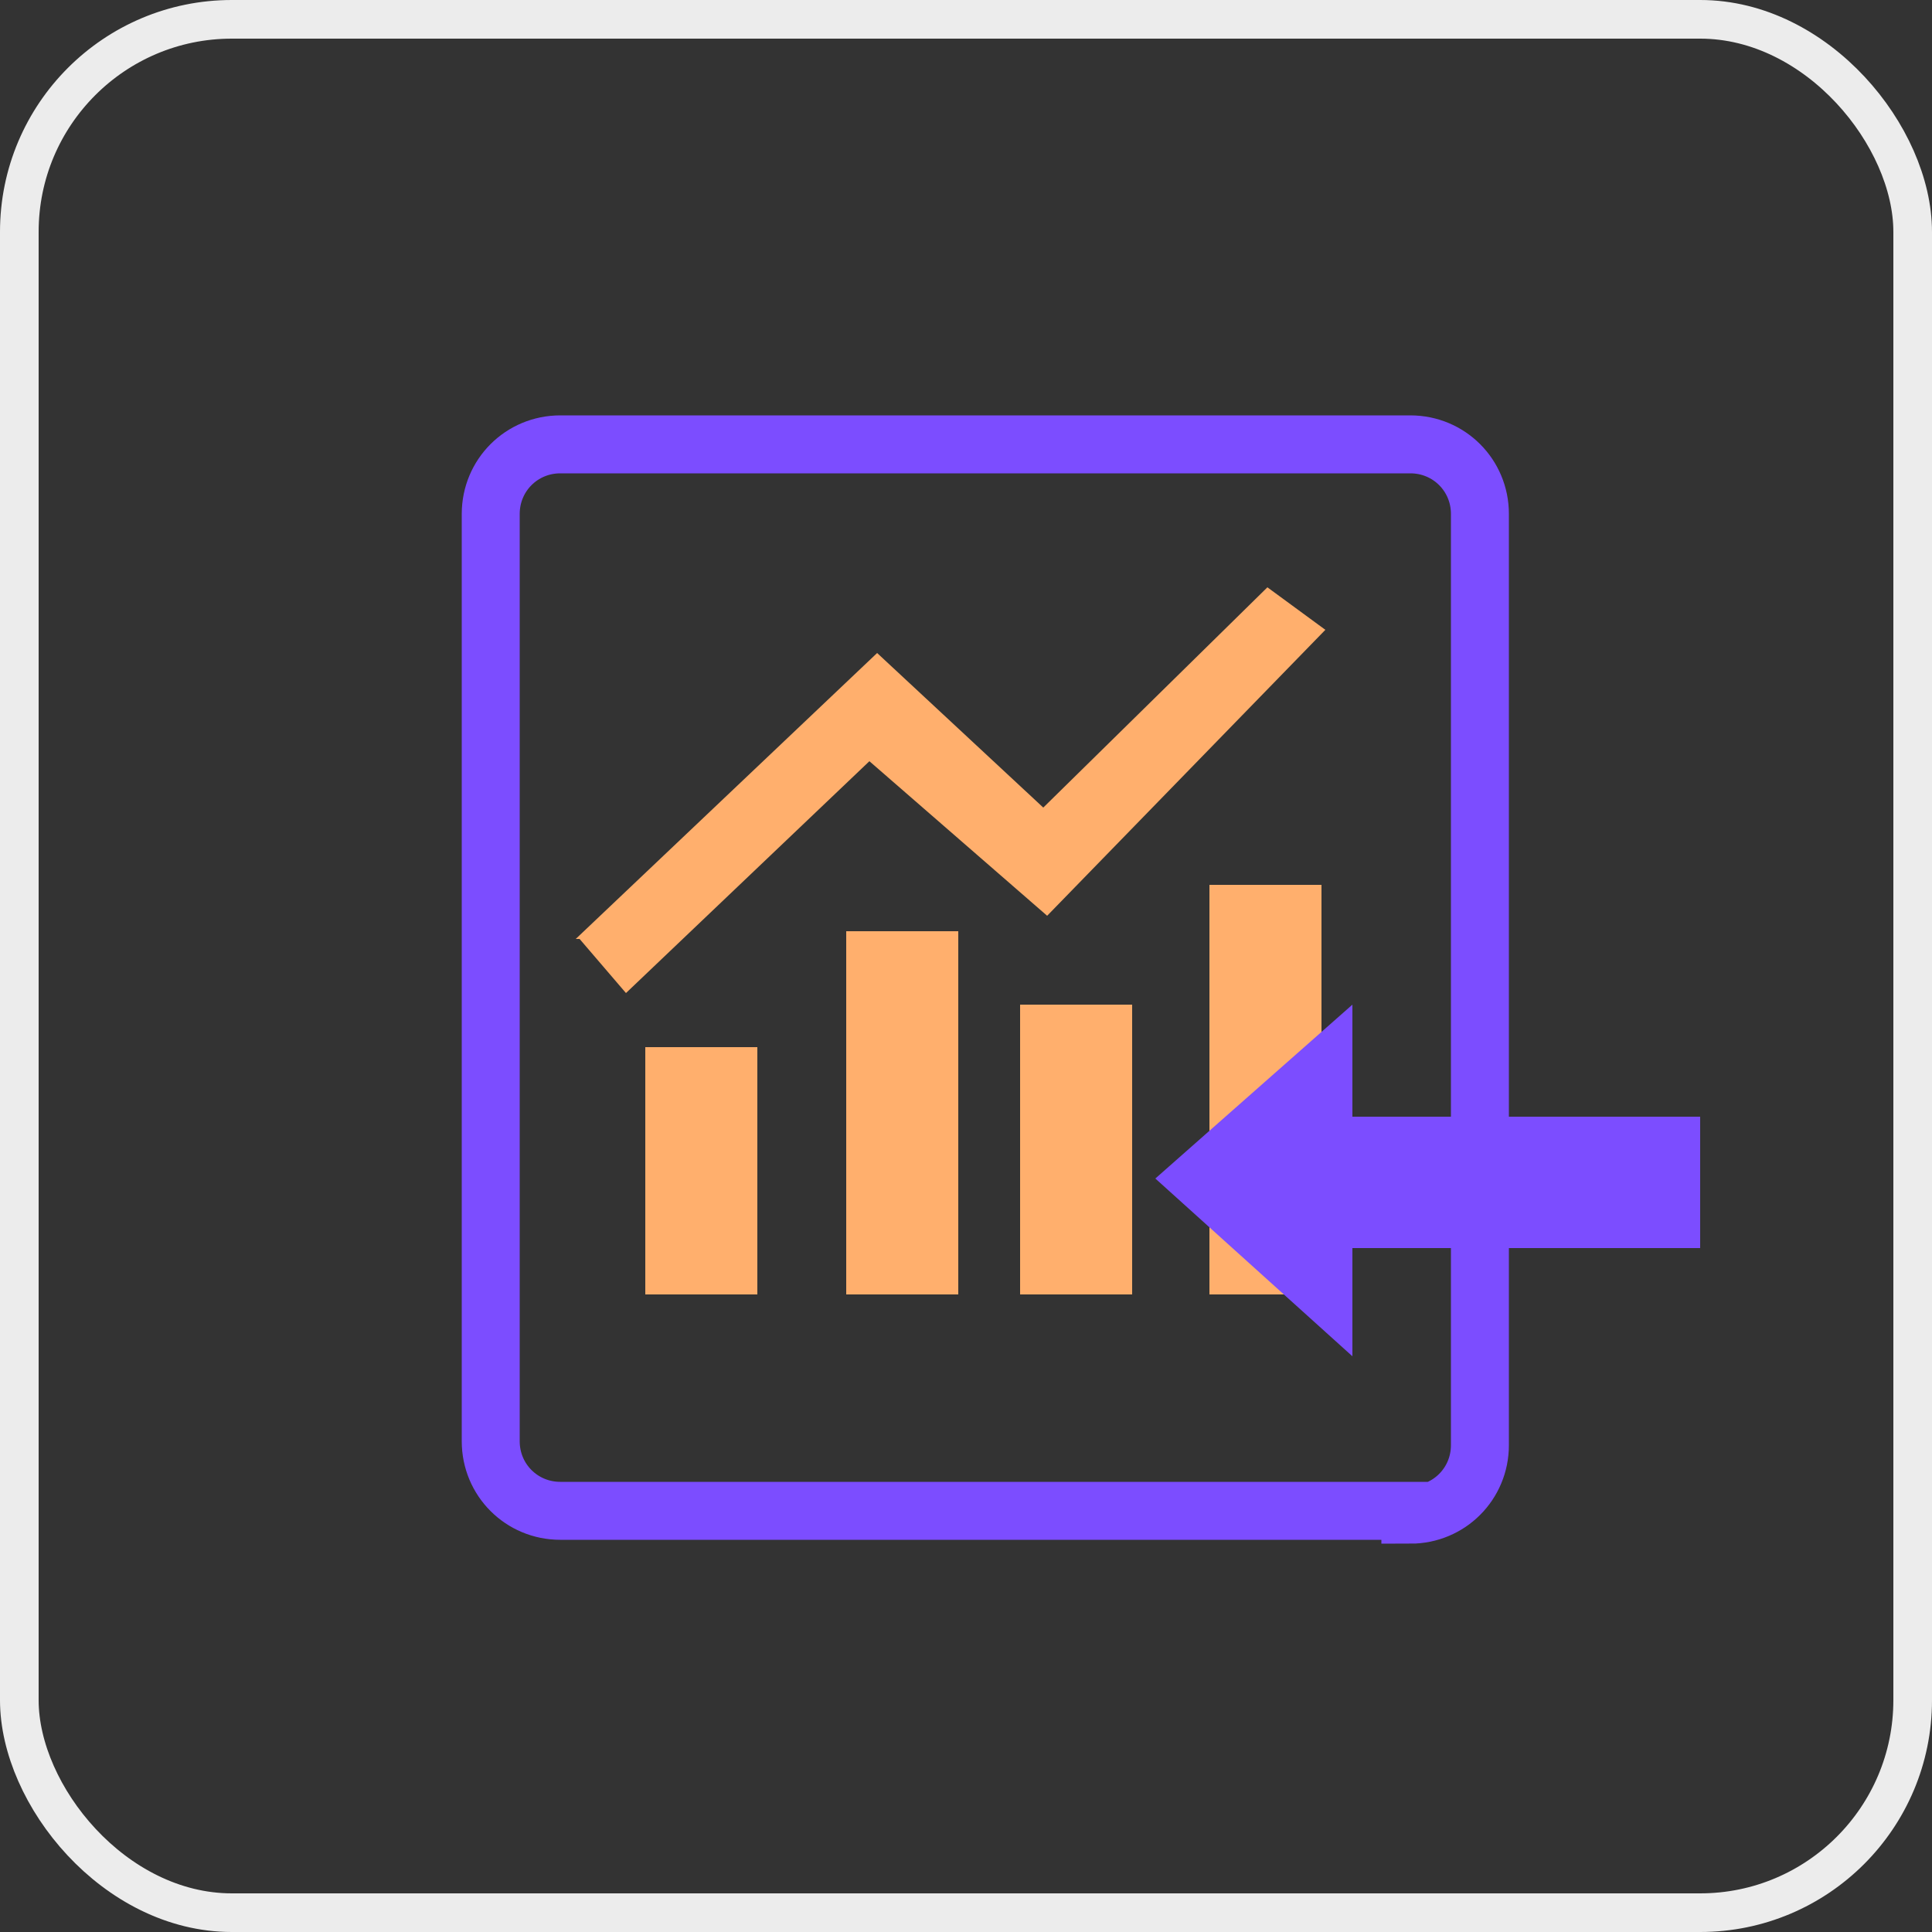 <?xml version="1.0" encoding="UTF-8"?>
<svg xmlns="http://www.w3.org/2000/svg" version="1.1" viewBox="0 0 50 50">
  <rect x="0" y="0" width="50" height="50" fill="#333333" stroke="none"/>
  <defs>
    <style>
      .cls-1 {
        stroke: #ececec;
      }

      .cls-1, .cls-2, .cls-3 {
        fill: none;
      }

      .cls-4 {
        fill: #ffaf6d;
      }

      .cls-5 {
        fill: #7c4dff;
      }

      .cls-3 {
        stroke: #7c4dff;
        stroke-miterlimit: 10;
        stroke-width: 1.5px;
      }
    </style>
  </defs>
  <!-- Generator: Adobe Illustrator 28.7.6, SVG Export Plug-In . SVG Version: 1.2.0 Build 188)  -->
  <g>
    <g id="Layer_1">
      <g id="Layer_1-2" data-name="Layer_1">
        <g id="Group_3066">
          <g id="Rectangle_172">
            <rect class="cls-2" width="50" height="50" rx="6" ry="6"/>
            <rect class="cls-1" x=".5" y=".5" width="49" height="49" rx="5.5" ry="5.5"/>
          </g>
          <g id="Layer_1-2">
            <rect id="Rectangle_414" class="cls-4" x="31.3" y="22.9" width="2.9" height="10.6"/>
            <rect id="Rectangle_415" class="cls-4" x="21.9" y="24.1" width="2.9" height="9.4"/>
            <rect id="Rectangle_416" class="cls-4" x="26.4" y="26" width="2.9" height="7.5"/>
            <rect id="Rectangle_417" class="cls-4" x="16.7" y="27.1" width="2.9" height="6.4"/>
            <path id="Path_295" class="cls-4" d="M15,24.3l1.2,1.4,6.3-6,4.6,4,7.2-7.4-1.5-1.1-5.8,5.7-4.3-4-7.8,7.4h0Z"/>
          </g>
          <g id="Layer_2">
            <path id="Path_296" class="cls-3" d="M36.5,39.1H14.5c-1,0-1.8-.8-1.8-1.8h0V13.3c0-1,.8-1.8,1.8-1.8h22c1,0,1.8.8,1.8,1.8h0v24.1c0,1-.8,1.8-1.8,1.8h0Z"/>
          </g>
          <path id="Path_297" class="cls-5" d="M35,28.9h9v3.4h-9v2.8l-5.1-4.6,5.1-4.5v2.9Z"/>
        </g>
      </g>
    </g>
  </g>
</svg>